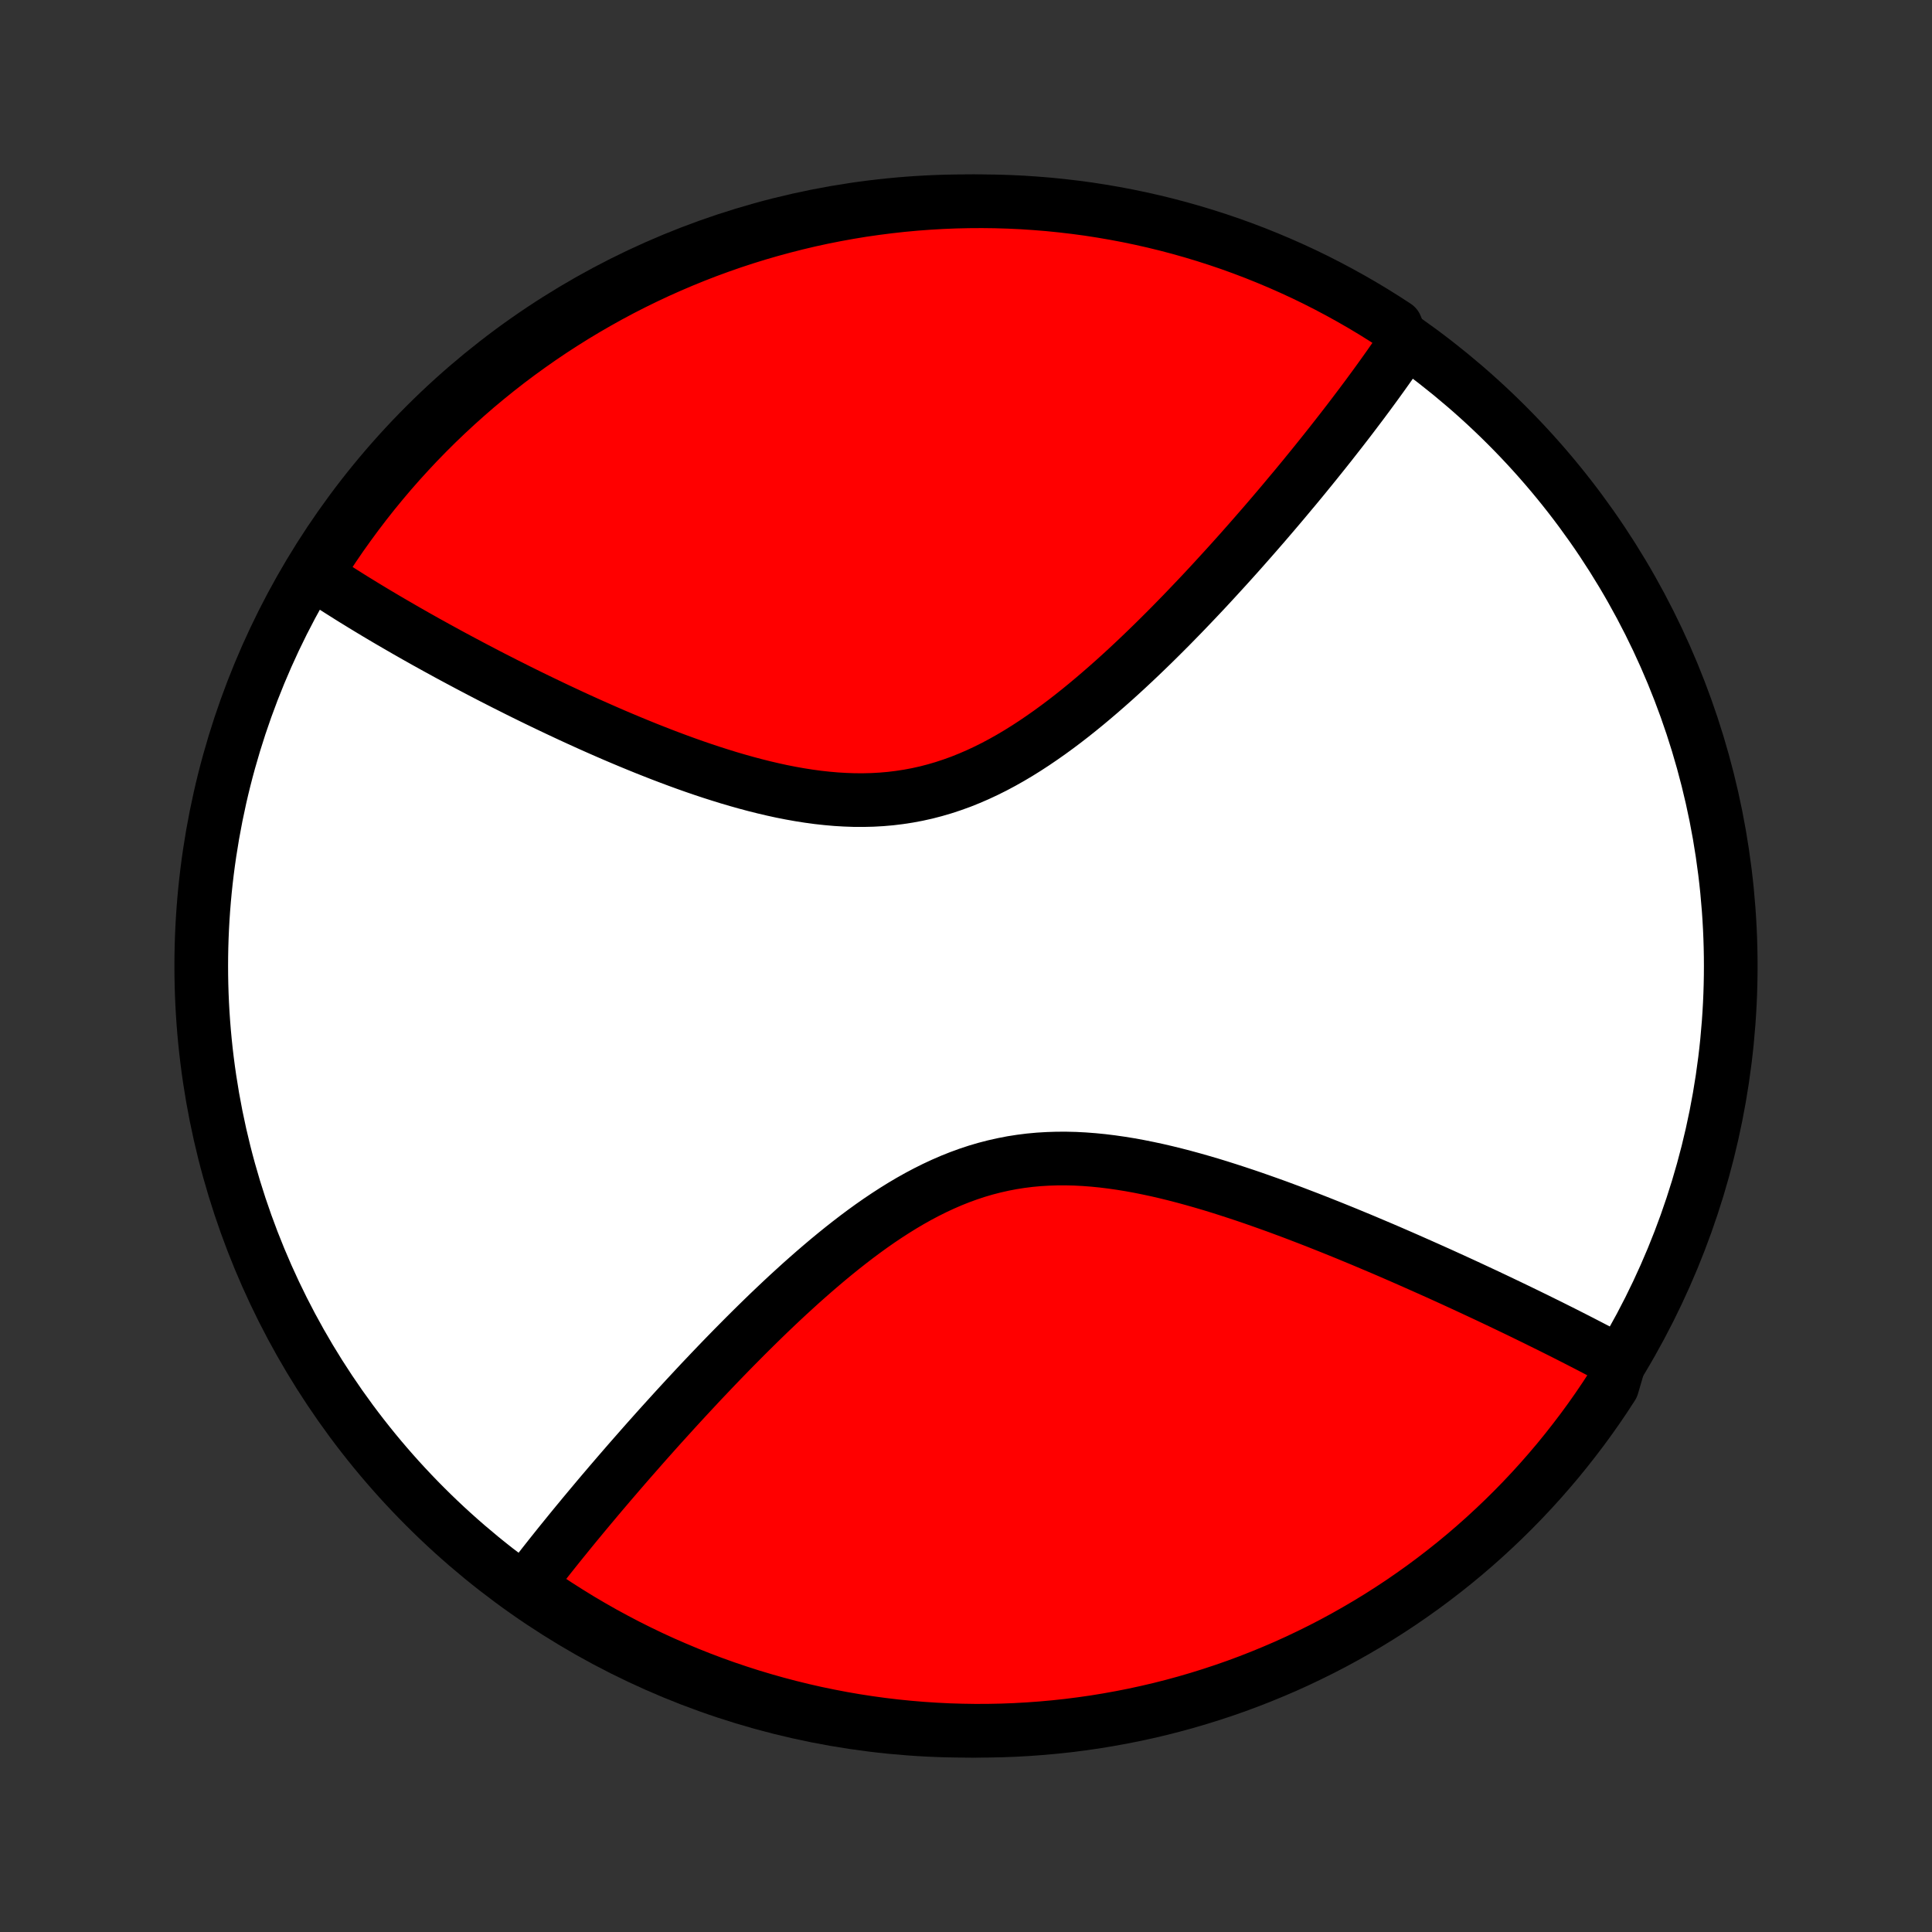 <?xml version="1.0" encoding="utf-8" standalone="no"?>
<!DOCTYPE svg PUBLIC "-//W3C//DTD SVG 1.1//EN"
  "http://www.w3.org/Graphics/SVG/1.1/DTD/svg11.dtd">
<!-- Created with matplotlib (http://matplotlib.org/) -->
<svg height="72pt" version="1.1" viewBox="0 0 72 72" width="72pt" xmlns="http://www.w3.org/2000/svg" xmlns:xlink="http://www.w3.org/1999/xlink">
 <rect x="0" y="0" width="72" height="72" fill="#333333" stroke="none"/>
 <defs>
  <style type="text/css">
*{stroke-linecap:butt;stroke-linejoin:round;}
  </style>
 </defs>
 <g id="figure_1">
  <g id="patch_1">
   <path d="
M0 72
L72 72
L72 0
L0 0
z
" style="fill:none;"/>
  </g>
  <g id="axes_1">
   <g id="PatchCollection_1">
    <defs>
     <path d="
M36 -7.5
C43.558 -7.5 50.808 -10.503 56.153 -15.848
C61.497 -21.192 64.5 -28.442 64.5 -36
C64.5 -43.558 61.497 -50.808 56.153 -56.153
C50.808 -61.497 43.558 -64.5 36 -64.5
C28.442 -64.5 21.192 -61.497 15.848 -56.153
C10.503 -50.808 7.5 -43.558 7.5 -36
C7.5 -28.442 10.503 -21.192 15.848 -15.848
C21.192 -10.503 28.442 -7.5 36 -7.5
z
" id="C0_0_a811fe30f3"/>
     <path d="
M52.301 -59.139
L52.197 -58.987
L52.093 -58.834
L51.987 -58.68
L51.879 -58.526
L51.771 -58.371
L51.661 -58.216
L51.55 -58.06
L51.437 -57.903
L51.323 -57.745
L51.208 -57.587
L51.091 -57.428
L50.973 -57.267
L50.853 -57.106
L50.732 -56.944
L50.609 -56.781
L50.485 -56.617
L50.36 -56.452
L50.233 -56.286
L50.104 -56.119
L49.973 -55.95
L49.841 -55.781
L49.707 -55.61
L49.572 -55.438
L49.434 -55.264
L49.295 -55.09
L49.154 -54.914
L49.011 -54.736
L48.866 -54.557
L48.719 -54.377
L48.571 -54.195
L48.42 -54.012
L48.267 -53.827
L48.111 -53.641
L47.954 -53.453
L47.795 -53.263
L47.633 -53.072
L47.469 -52.879
L47.302 -52.684
L47.134 -52.488
L46.962 -52.29
L46.788 -52.09
L46.612 -51.889
L46.433 -51.686
L46.252 -51.481
L46.068 -51.275
L45.881 -51.067
L45.691 -50.857
L45.498 -50.646
L45.303 -50.433
L45.105 -50.218
L44.904 -50.002
L44.7 -49.785
L44.492 -49.566
L44.282 -49.346
L44.069 -49.124
L43.852 -48.902
L43.633 -48.678
L43.41 -48.454
L43.184 -48.229
L42.955 -48.003
L42.722 -47.777
L42.486 -47.55
L42.247 -47.324
L42.004 -47.097
L41.758 -46.871
L41.509 -46.646
L41.256 -46.422
L41 -46.199
L40.74 -45.977
L40.477 -45.757
L40.211 -45.54
L39.941 -45.325
L39.667 -45.113
L39.39 -44.905
L39.11 -44.701
L38.826 -44.502
L38.539 -44.307
L38.249 -44.118
L37.955 -43.935
L37.657 -43.758
L37.357 -43.589
L37.053 -43.427
L36.746 -43.274
L36.436 -43.129
L36.123 -42.994
L35.807 -42.867
L35.488 -42.752
L35.167 -42.646
L34.842 -42.551
L34.516 -42.466
L34.187 -42.393
L33.856 -42.331
L33.523 -42.28
L33.189 -42.239
L32.853 -42.21
L32.516 -42.191
L32.178 -42.183
L31.839 -42.184
L31.499 -42.196
L31.16 -42.216
L30.82 -42.246
L30.481 -42.283
L30.142 -42.329
L29.805 -42.382
L29.468 -42.442
L29.132 -42.508
L28.798 -42.581
L28.465 -42.659
L28.134 -42.742
L27.805 -42.83
L27.478 -42.922
L27.154 -43.017
L26.832 -43.117
L26.512 -43.219
L26.196 -43.324
L25.881 -43.432
L25.57 -43.542
L25.262 -43.654
L24.957 -43.768
L24.655 -43.883
L24.356 -44
L24.06 -44.117
L23.768 -44.236
L23.479 -44.355
L23.193 -44.475
L22.91 -44.595
L22.631 -44.716
L22.355 -44.837
L22.082 -44.958
L21.813 -45.079
L21.547 -45.2
L21.284 -45.321
L21.025 -45.442
L20.769 -45.562
L20.516 -45.682
L20.266 -45.802
L20.019 -45.921
L19.775 -46.04
L19.535 -46.158
L19.297 -46.276
L19.063 -46.394
L18.831 -46.51
L18.602 -46.627
L18.376 -46.742
L18.153 -46.857
L17.933 -46.972
L17.715 -47.086
L17.5 -47.199
L17.288 -47.312
L17.078 -47.424
L16.871 -47.535
L16.666 -47.646
L16.464 -47.757
L16.264 -47.866
L16.066 -47.976
L15.87 -48.084
L15.677 -48.193
L15.486 -48.3
L15.297 -48.408
L15.111 -48.514
L14.926 -48.621
L14.743 -48.727
L14.562 -48.832
L14.383 -48.937
L14.206 -49.042
L14.031 -49.146
L13.858 -49.25
L13.686 -49.354
L13.516 -49.457
L13.348 -49.561
L13.181 -49.663
L13.016 -49.766
L12.853 -49.869
L12.691 -49.971
L12.531 -50.073
L12.372 -50.175
L12.215 -50.277
L12.059 -50.379
L11.905 -50.481
L11.752 -50.583
L11.884 -50.685
L12.152 -51.187
L12.428 -51.606
L12.711 -52.02
L13.002 -52.428
L13.299 -52.832
L13.603 -53.231
L13.914 -53.625
L14.232 -54.013
L14.556 -54.396
L14.887 -54.773
L15.225 -55.144
L15.568 -55.51
L15.918 -55.869
L16.274 -56.223
L16.636 -56.57
L17.004 -56.911
L17.378 -57.246
L17.757 -57.575
L18.142 -57.896
L18.532 -58.211
L18.928 -58.52
L19.329 -58.821
L19.735 -59.115
L20.146 -59.403
L20.561 -59.683
L20.982 -59.956
L21.407 -60.222
L21.836 -60.48
L22.27 -60.731
L22.708 -60.975
L23.15 -61.211
L23.596 -61.439
L24.046 -61.659
L24.499 -61.872
L24.956 -62.076
L25.416 -62.273
L25.88 -62.462
L26.346 -62.643
L26.816 -62.815
L27.288 -62.98
L27.763 -63.136
L28.24 -63.284
L28.72 -63.423
L29.202 -63.554
L29.686 -63.677
L30.172 -63.792
L30.66 -63.898
L31.149 -63.995
L31.64 -64.084
L32.132 -64.165
L32.626 -64.236
L33.12 -64.299
L33.615 -64.354
L34.111 -64.4
L34.608 -64.437
L35.105 -64.466
L35.602 -64.486
L36.1 -64.497
L36.597 -64.5
L37.094 -64.494
L37.591 -64.479
L38.087 -64.456
L38.583 -64.423
L39.078 -64.383
L39.572 -64.333
L40.065 -64.275
L40.557 -64.209
L41.047 -64.133
L41.536 -64.049
L42.023 -63.957
L42.508 -63.856
L42.991 -63.747
L43.473 -63.629
L43.951 -63.503
L44.428 -63.368
L44.902 -63.225
L45.373 -63.074
L45.841 -62.915
L46.306 -62.747
L46.769 -62.571
L47.227 -62.387
L47.683 -62.195
L48.135 -61.995
L48.583 -61.788
L49.028 -61.572
L49.468 -61.348
L49.904 -61.117
L50.336 -60.878
L50.764 -60.632
L51.187 -60.378
L51.606 -60.116
L52.02 -59.848
z
" id="C0_1_9dacaa6cde"/>
     <path d="
M60.347 -21.244
L60.186 -21.331
L60.023 -21.418
L59.86 -21.505
L59.694 -21.592
L59.528 -21.68
L59.359 -21.768
L59.19 -21.856
L59.019 -21.944
L58.846 -22.033
L58.672 -22.122
L58.495 -22.212
L58.318 -22.302
L58.139 -22.392
L57.958 -22.482
L57.775 -22.574
L57.59 -22.665
L57.404 -22.757
L57.216 -22.85
L57.025 -22.943
L56.833 -23.037
L56.639 -23.131
L56.442 -23.226
L56.244 -23.321
L56.043 -23.417
L55.84 -23.514
L55.635 -23.611
L55.428 -23.709
L55.218 -23.807
L55.006 -23.906
L54.791 -24.006
L54.574 -24.107
L54.354 -24.208
L54.132 -24.31
L53.907 -24.412
L53.679 -24.516
L53.449 -24.619
L53.215 -24.724
L52.979 -24.829
L52.74 -24.935
L52.498 -25.042
L52.254 -25.149
L52.006 -25.257
L51.755 -25.366
L51.501 -25.475
L51.243 -25.584
L50.983 -25.694
L50.72 -25.805
L50.453 -25.915
L50.183 -26.027
L49.91 -26.138
L49.633 -26.25
L49.354 -26.361
L49.071 -26.473
L48.785 -26.585
L48.495 -26.696
L48.203 -26.808
L47.907 -26.918
L47.608 -27.029
L47.305 -27.138
L47 -27.246
L46.692 -27.354
L46.38 -27.46
L46.066 -27.564
L45.749 -27.667
L45.43 -27.768
L45.107 -27.867
L44.783 -27.962
L44.456 -28.055
L44.126 -28.145
L43.795 -28.231
L43.462 -28.313
L43.127 -28.391
L42.79 -28.463
L42.452 -28.531
L42.113 -28.593
L41.773 -28.648
L41.432 -28.697
L41.091 -28.739
L40.75 -28.773
L40.409 -28.799
L40.068 -28.817
L39.728 -28.825
L39.388 -28.824
L39.049 -28.813
L38.712 -28.793
L38.376 -28.762
L38.042 -28.72
L37.709 -28.668
L37.379 -28.604
L37.051 -28.53
L36.726 -28.446
L36.403 -28.351
L36.083 -28.245
L35.765 -28.129
L35.451 -28.004
L35.14 -27.869
L34.831 -27.725
L34.526 -27.573
L34.224 -27.413
L33.926 -27.246
L33.63 -27.071
L33.338 -26.89
L33.05 -26.704
L32.764 -26.512
L32.482 -26.315
L32.204 -26.114
L31.929 -25.909
L31.657 -25.7
L31.389 -25.489
L31.124 -25.275
L30.862 -25.059
L30.604 -24.841
L30.349 -24.622
L30.098 -24.402
L29.849 -24.181
L29.605 -23.959
L29.363 -23.738
L29.125 -23.516
L28.89 -23.294
L28.658 -23.073
L28.43 -22.852
L28.205 -22.632
L27.983 -22.413
L27.764 -22.195
L27.548 -21.977
L27.335 -21.762
L27.125 -21.547
L26.918 -21.334
L26.714 -21.122
L26.513 -20.912
L26.315 -20.703
L26.119 -20.497
L25.927 -20.291
L25.737 -20.087
L25.55 -19.886
L25.365 -19.685
L25.183 -19.487
L25.004 -19.29
L24.827 -19.095
L24.652 -18.902
L24.48 -18.711
L24.311 -18.521
L24.143 -18.333
L23.978 -18.147
L23.816 -17.962
L23.655 -17.779
L23.496 -17.598
L23.34 -17.419
L23.186 -17.241
L23.033 -17.064
L22.883 -16.889
L22.734 -16.716
L22.588 -16.544
L22.443 -16.374
L22.3 -16.205
L22.159 -16.037
L22.02 -15.871
L21.882 -15.706
L21.746 -15.543
L21.612 -15.38
L21.479 -15.22
L21.348 -15.06
L21.218 -14.901
L21.09 -14.743
L20.963 -14.587
L20.838 -14.432
L20.714 -14.277
L20.592 -14.124
L20.471 -13.972
L20.351 -13.82
L20.233 -13.67
L20.116 -13.52
L20 -13.371
L19.885 -13.223
L19.772 -13.076
L19.66 -12.93
L19.931 -12.784
L20.344 -12.462
L20.762 -12.185
L21.185 -11.916
L21.612 -11.653
L22.043 -11.399
L22.479 -11.151
L22.919 -10.912
L23.363 -10.679
L23.811 -10.455
L24.262 -10.238
L24.717 -10.029
L25.176 -9.829
L25.637 -9.636
L26.102 -9.451
L26.57 -9.274
L27.041 -9.105
L27.515 -8.945
L27.991 -8.792
L28.469 -8.649
L28.95 -8.513
L29.433 -8.386
L29.918 -8.267
L30.405 -8.156
L30.894 -8.055
L31.384 -7.961
L31.875 -7.876
L32.368 -7.8
L32.862 -7.732
L33.357 -7.673
L33.852 -7.623
L34.349 -7.581
L34.846 -7.548
L35.343 -7.523
L35.84 -7.508
L36.337 -7.5
L36.835 -7.502
L37.332 -7.512
L37.828 -7.531
L38.325 -7.559
L38.82 -7.595
L39.315 -7.64
L39.808 -7.693
L40.3 -7.756
L40.791 -7.826
L41.281 -7.906
L41.769 -7.994
L42.255 -8.09
L42.739 -8.195
L43.222 -8.308
L43.702 -8.43
L44.179 -8.56
L44.655 -8.699
L45.127 -8.846
L45.597 -9.001
L46.064 -9.164
L46.528 -9.336
L46.989 -9.516
L47.446 -9.704
L47.9 -9.899
L48.35 -10.103
L48.796 -10.315
L49.239 -10.534
L49.677 -10.761
L50.111 -10.996
L50.541 -11.239
L50.967 -11.489
L51.388 -11.746
L51.804 -12.011
L52.216 -12.283
L52.622 -12.563
L53.024 -12.849
L53.42 -13.143
L53.811 -13.444
L54.197 -13.751
L54.577 -14.065
L54.951 -14.386
L55.32 -14.714
L55.682 -15.048
L56.039 -15.388
L56.39 -15.735
L56.734 -16.087
L57.072 -16.446
L57.404 -16.811
L57.729 -17.182
L58.048 -17.558
L58.359 -17.94
L58.664 -18.328
L58.963 -18.721
L59.254 -19.119
L59.538 -19.522
L59.815 -19.931
L60.084 -20.344
z
" id="C0_2_20d5dbea4e"/>
    </defs>
    <g clip-path="url(#p1bffca34e9)">
     <use style="fill:#ffffff;stroke:#000000;stroke-width:2.0;" x="0.0" xlink:href="#C0_0_a811fe30f3" y="72.0"/>
    </g>
    <g clip-path="url(#p1bffca34e9)">
     <use style="fill:#ff0000;stroke:#000000;stroke-width:2.0;" x="0.0" xlink:href="#C0_1_9dacaa6cde" y="72.0"/>
    </g>
    <g clip-path="url(#p1bffca34e9)">
     <use style="fill:#ff0000;stroke:#000000;stroke-width:2.0;" x="0.0" xlink:href="#C0_2_20d5dbea4e" y="72.0"/>
    </g>
   </g>
  </g>
 </g>
 <defs>
  <clipPath id="p1bffca34e9">
   <rect height="72.0" width="72.0" x="0.0" y="0.0"/>
  </clipPath>
 </defs>
</svg>
